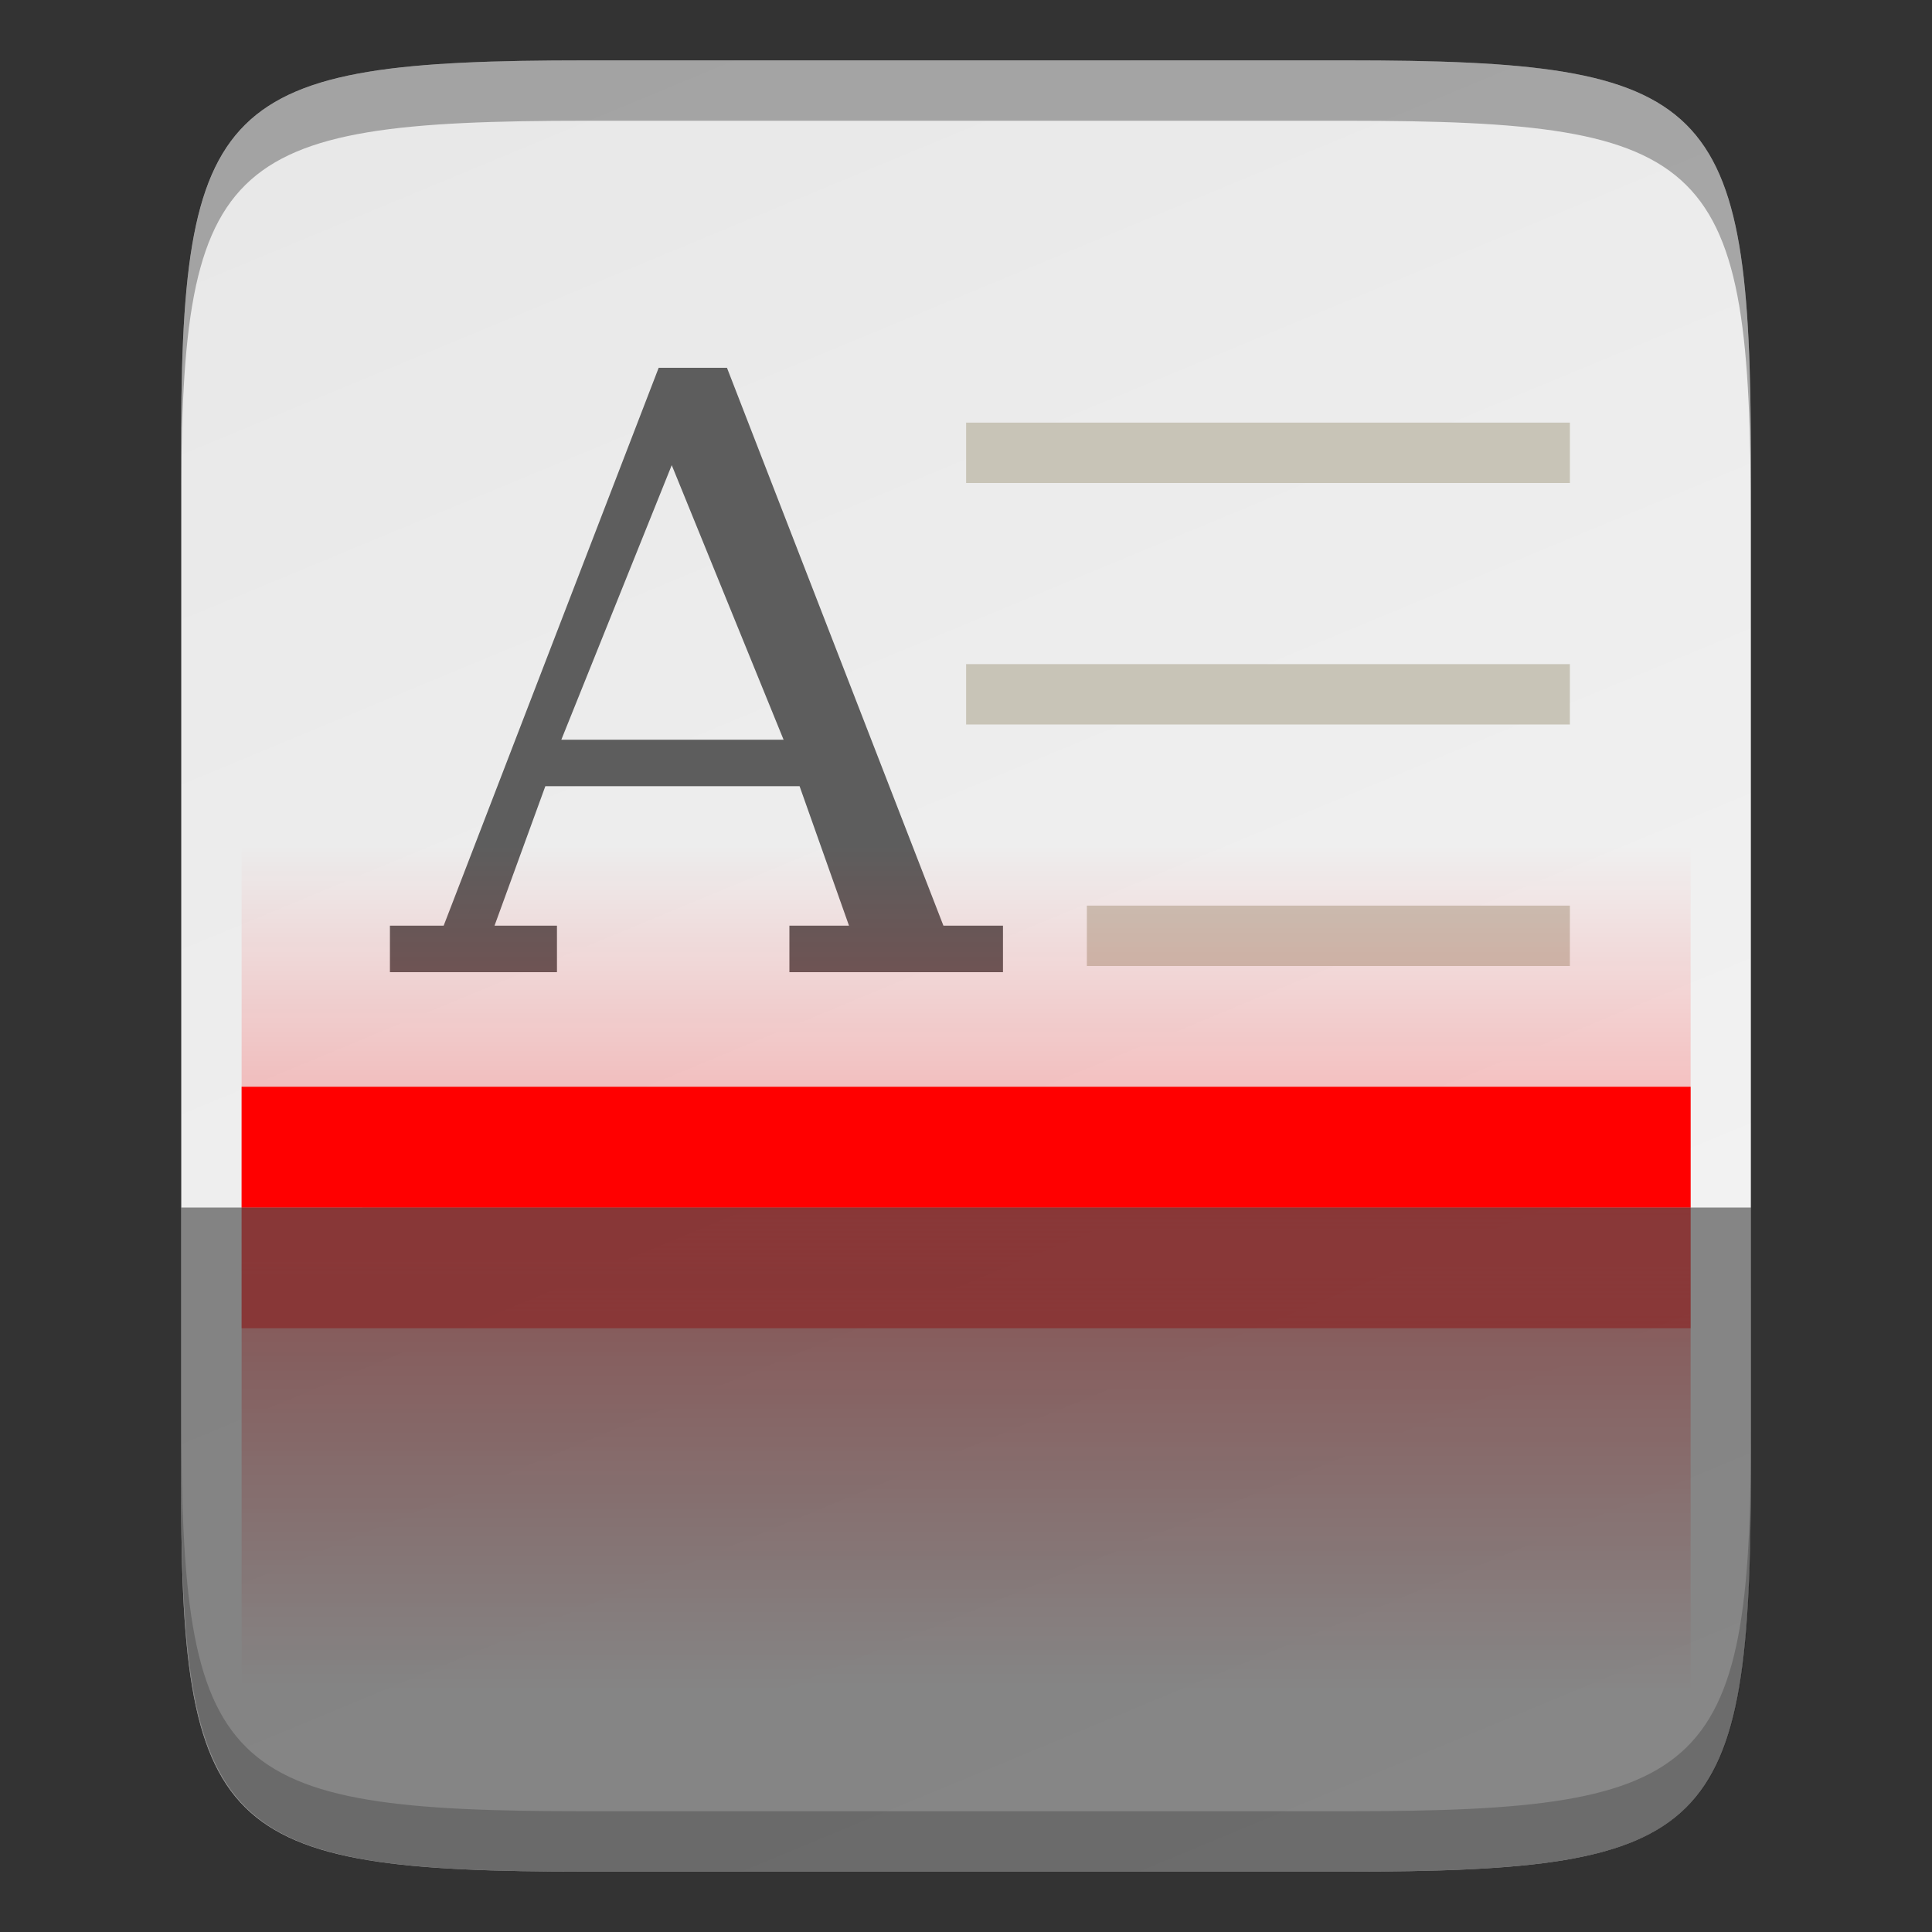 <svg height="16" width="16" xmlns="http://www.w3.org/2000/svg" xmlns:xlink="http://www.w3.org/1999/xlink"><rect width="100%" height="100%" fill="#333333" stroke="none"/><linearGradient id="a" gradientTransform="matrix(.054 0 0 .125 -.142 -31)" gradientUnits="userSpaceOnUse" x1="40" x2="40" xlink:href="#b" y1="168" y2="136"/><linearGradient id="b"><stop offset="0" stop-color="#f00"/><stop offset="1" stop-color="#f00" stop-opacity="0"/></linearGradient><linearGradient id="c" gradientTransform="matrix(.054 0 0 .125 -.142 -10)" gradientUnits="userSpaceOnUse" x1="40" x2="40" xlink:href="#b" y1="168" y2="136"/><linearGradient id="d" gradientTransform="matrix(0 -.039 .039 0 -4.528 17.545)" gradientUnits="userSpaceOnUse" x1="441.379" x2="52.965" y1="240.282" y2="401.43"><stop offset="0" stop-color="#e8e8e8"/><stop offset="1" stop-color="#f5f5f5"/></linearGradient><path d="m4.855.5c-3.042 0-3.369.309-3.354 3.323v4.177 4.177c-.015 3.014.312 3.323 3.354 3.323h6.291c3.042 0 3.354-.309 3.354-3.323v-4.177-4.177c0-3.014-.312-3.323-3.354-3.323z" fill="url(#d)"/><path d="m8.001 3.5v.5h5v-.5zm0 2v.5h5v-.5zm1 2v.5h4v-.5zm-6 2v.5h10v-.5z" fill="#c8c4b7" fill-opacity=".996"/><path d="m599.875 119-4.625 12h-1.156v1h3.593v-1h-1.343l1.093-3h5.469l1.063 3h-1.282v1h4.594v-1h-1.281l-4.656-12zm.281 2.094 2.406 5.906h-4.781z" fill="#5d5d5d" stroke-width="2.6" transform="matrix(.385 0 0 .385 -225.497 -42.769)"/><path d="m2.001 9h12v1h-12z" fill="#f00"/><path d="m2.001 7h12v4h-12z" fill="url(#c)" opacity=".4"/><path d="m2.001-14h12v4h-12z" fill="url(#a)" opacity=".4" transform="scale(1 -1)"/><path d="m1.501 10v2.176c-.015 3.014.314 3.324 3.355 3.324h6.291c3.042 0 3.354-.31 3.354-3.324v-2.176z" opacity=".45"/><path d="m4.855.5c-3.042 0-3.368.31-3.354 3.324v.5c-.015-3.014.312-3.324 3.354-3.324h6.291c3.042 0 3.354.31 3.354 3.324v-.5c0-3.014-.312-3.324-3.354-3.324z" opacity=".3"/><path d="m11.146 15.5c3.042 0 3.368-.31 3.354-3.324v-.5c.015 3.014-.312 3.324-3.354 3.324h-6.291c-3.042 0-3.354-.31-3.354-3.324v.5c0 3.014.312 3.324 3.354 3.324z" opacity=".2"/></svg>